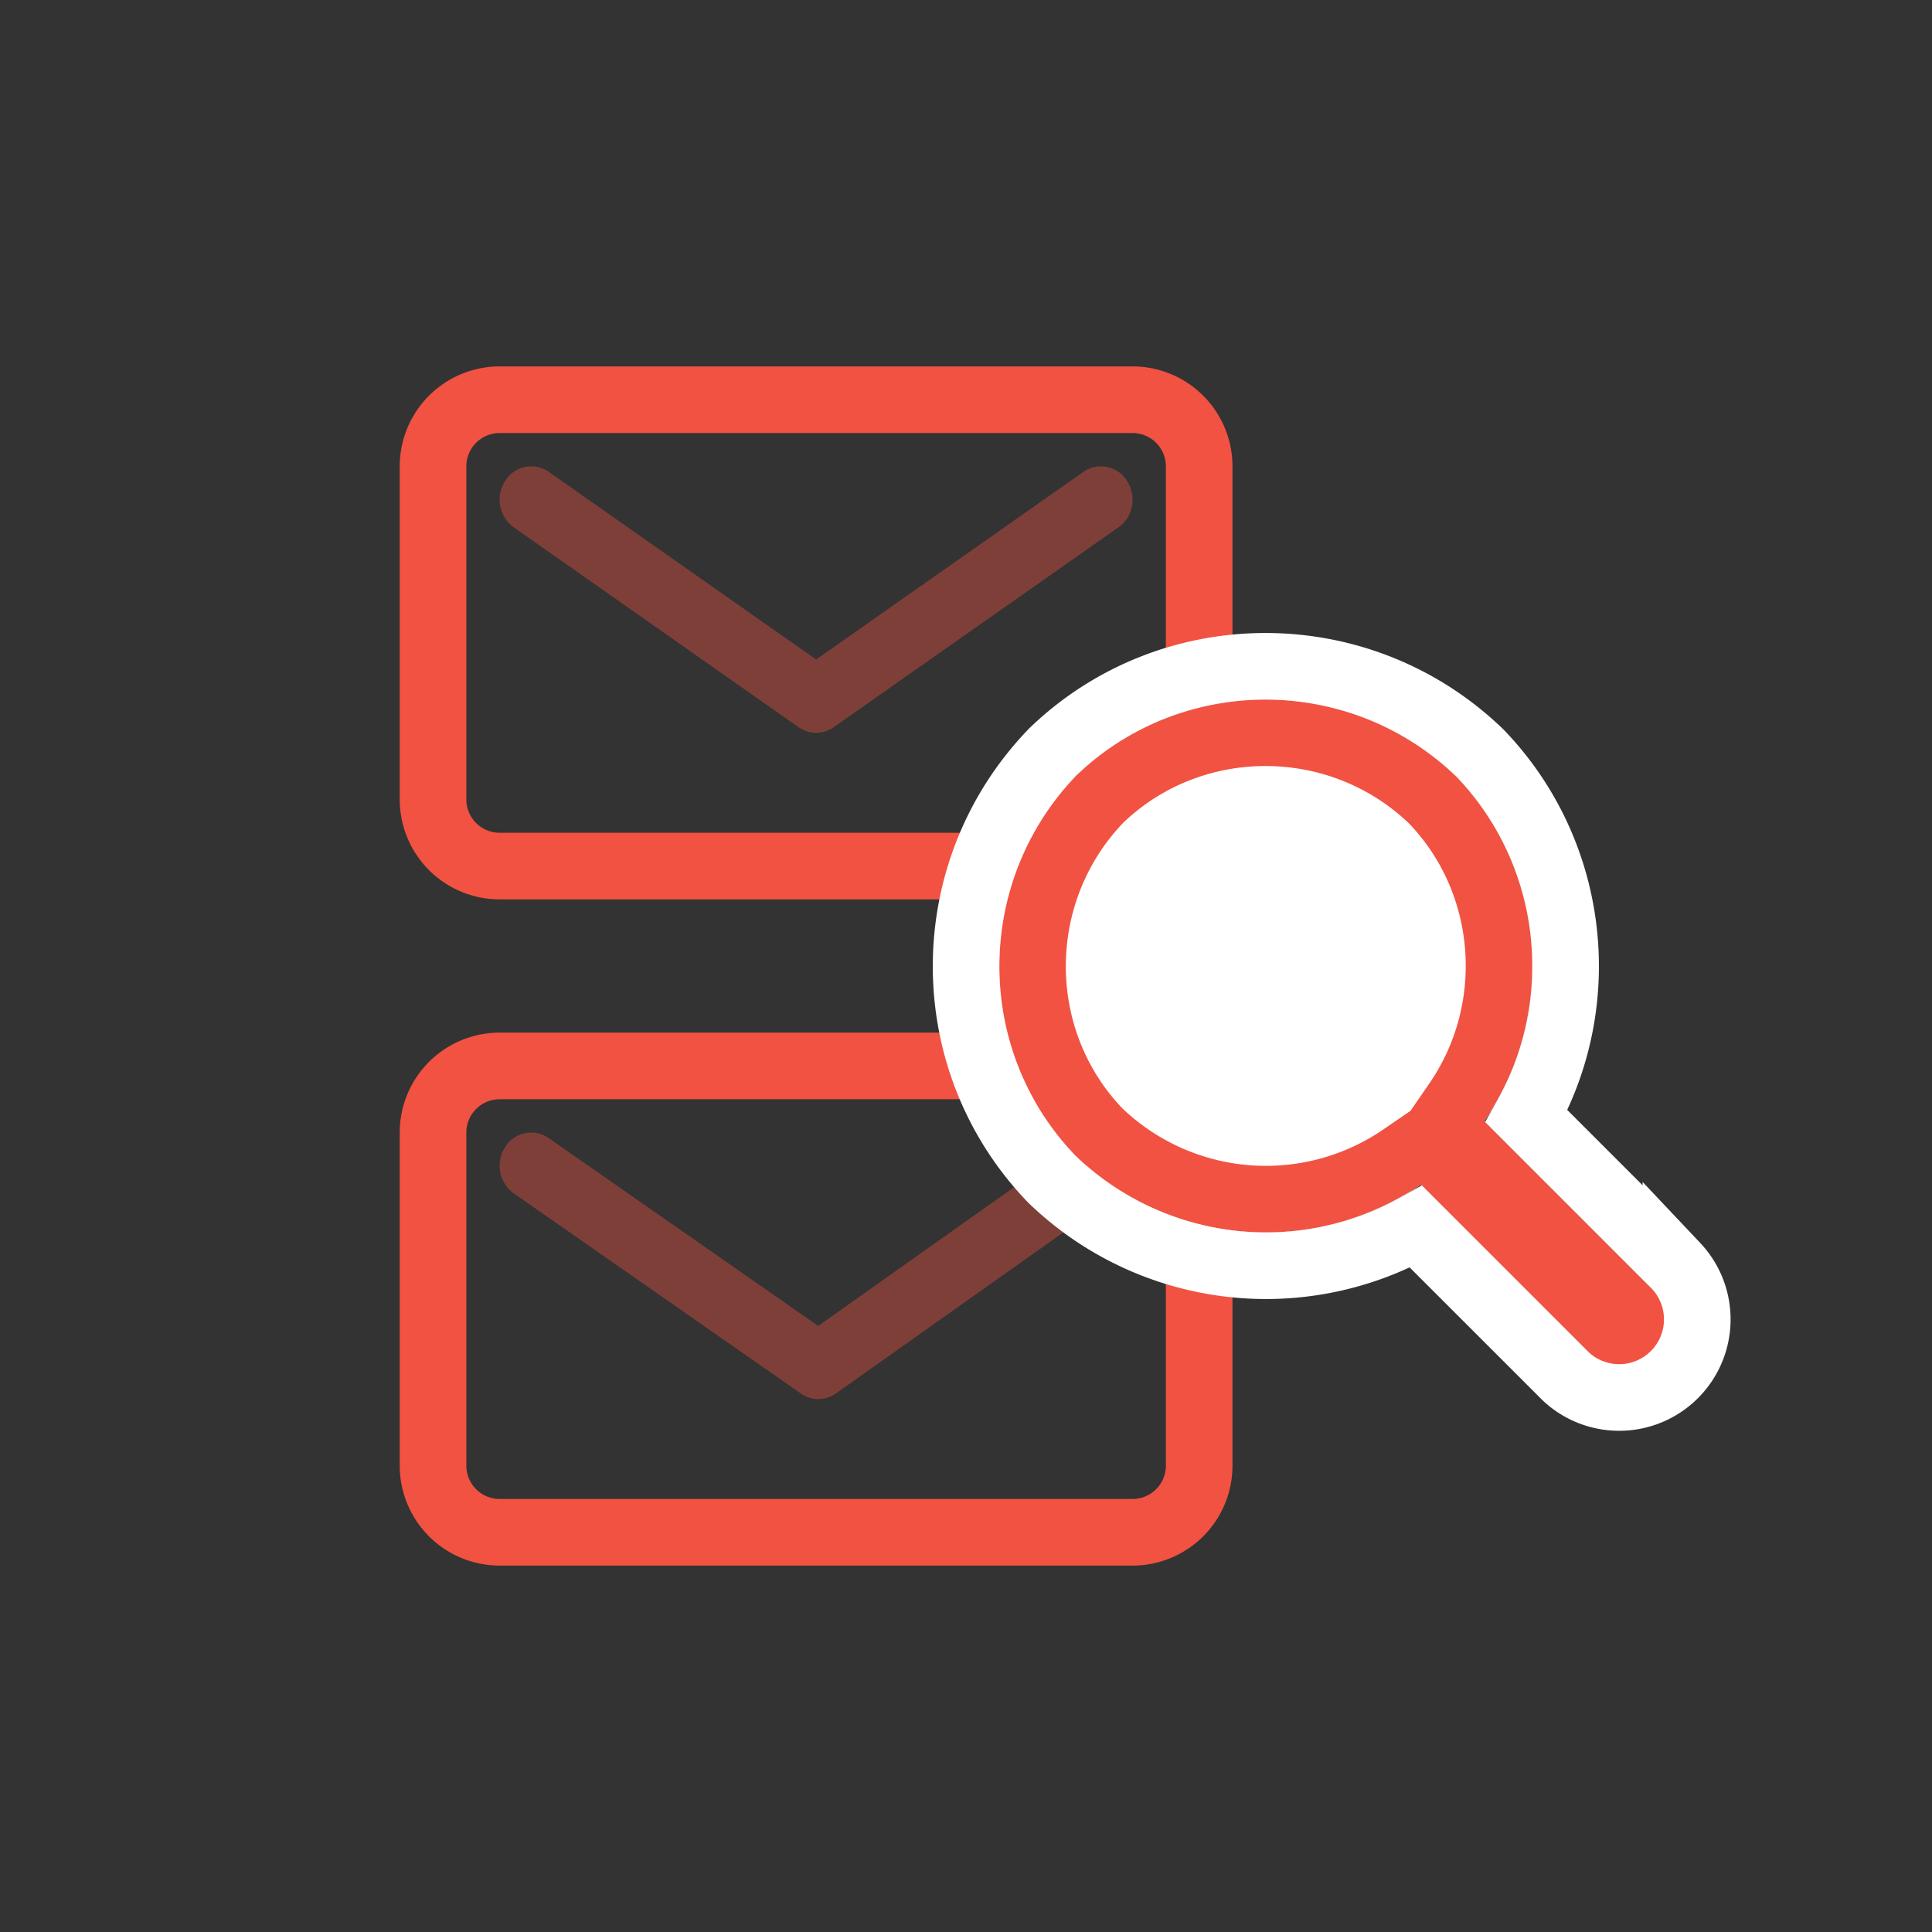 <svg width="58" height="58" viewBox="0 0 58 58" xmlns="http://www.w3.org/2000/svg" xmlns:xlink="http://www.w3.org/1999/xlink"><rect x="0" y="0" width="58" height="58" fill="#333333" stroke="none"/><defs><path d="M42.658 35.56c-3.16 2.172-7.516 1.887-10.362-.856-3.061-3.176-3.061-8.232 0-11.408 3.176-3.061 8.232-3.061 11.408 0 2.743 2.846 3.028 7.202.855 10.362l5.047 5.047a1.345 1.345 0 0 1-1.901 1.901l-5.047-5.047z" id="a"/></defs><g fill="none" fill-rule="evenodd"><path d="M15 13a1 1 0 0 0-1 1v10a1 1 0 0 0 1 1h19a1 1 0 0 0 1-1V14a1 1 0 0 0-1-1H15zm0-2h19a3 3 0 0 1 3 3v10a3 3 0 0 1-3 3H15a3 3 0 0 1-3-3V14a3 3 0 0 1 3-3zm0 22a1 1 0 0 0-1 1v10a1 1 0 0 0 1 1h19a1 1 0 0 0 1-1V34a1 1 0 0 0-1-1H15zm0-2h19a3 3 0 0 1 3 3v10a3 3 0 0 1-3 3H15a3 3 0 0 1-3-3V34a3 3 0 0 1 3-3z" fill="#F15242" fill-rule="nonzero"/><path d="M32.522 14.168a.922.922 0 0 1 1.318.277c.291.46.174 1.08-.263 1.386l-8.55 6a.911.911 0 0 1-1.054 0l-8.55-6a1.032 1.032 0 0 1-.263-1.386.922.922 0 0 1 1.318-.277l8.022 5.63 8.022-5.63zm-7.959 25.637l7.958-5.635a.92.92 0 0 1 1.317.27 1.028 1.028 0 0 1-.256 1.382l-8.484 6.008a.911.911 0 0 1-1.055.004l-8.619-6.008a1.027 1.027 0 0 1-.266-1.38.921.921 0 0 1 1.315-.28l8.09 5.64z" fill="#F15242" fill-rule="nonzero" opacity=".399"/><use fill="#FFF" xlink:href="#a"/><path stroke="#F15242" stroke-width="2" d="M42.09 34.735l.686-.471 5.636 5.635a.345.345 0 1 0 .487-.487l-5.635-5.636.471-.685c1.929-2.804 1.633-6.628-.725-9.075-2.789-2.688-7.231-2.688-9.994-.026-2.688 2.789-2.688 7.231-.026 9.994a7.238 7.238 0 0 0 9.1.751z"/><path stroke="#FFF" stroke-width="2" d="M42.511 36.827a9.253 9.253 0 0 1-10.935-1.429c-3.435-3.563-3.435-9.233.026-12.822 3.563-3.435 9.233-3.435 12.822.026 2.848 2.955 3.364 7.413 1.403 10.91l4.486 4.486a2.345 2.345 0 0 1-3.315 3.315l-4.487-4.486z"/></g></svg>
